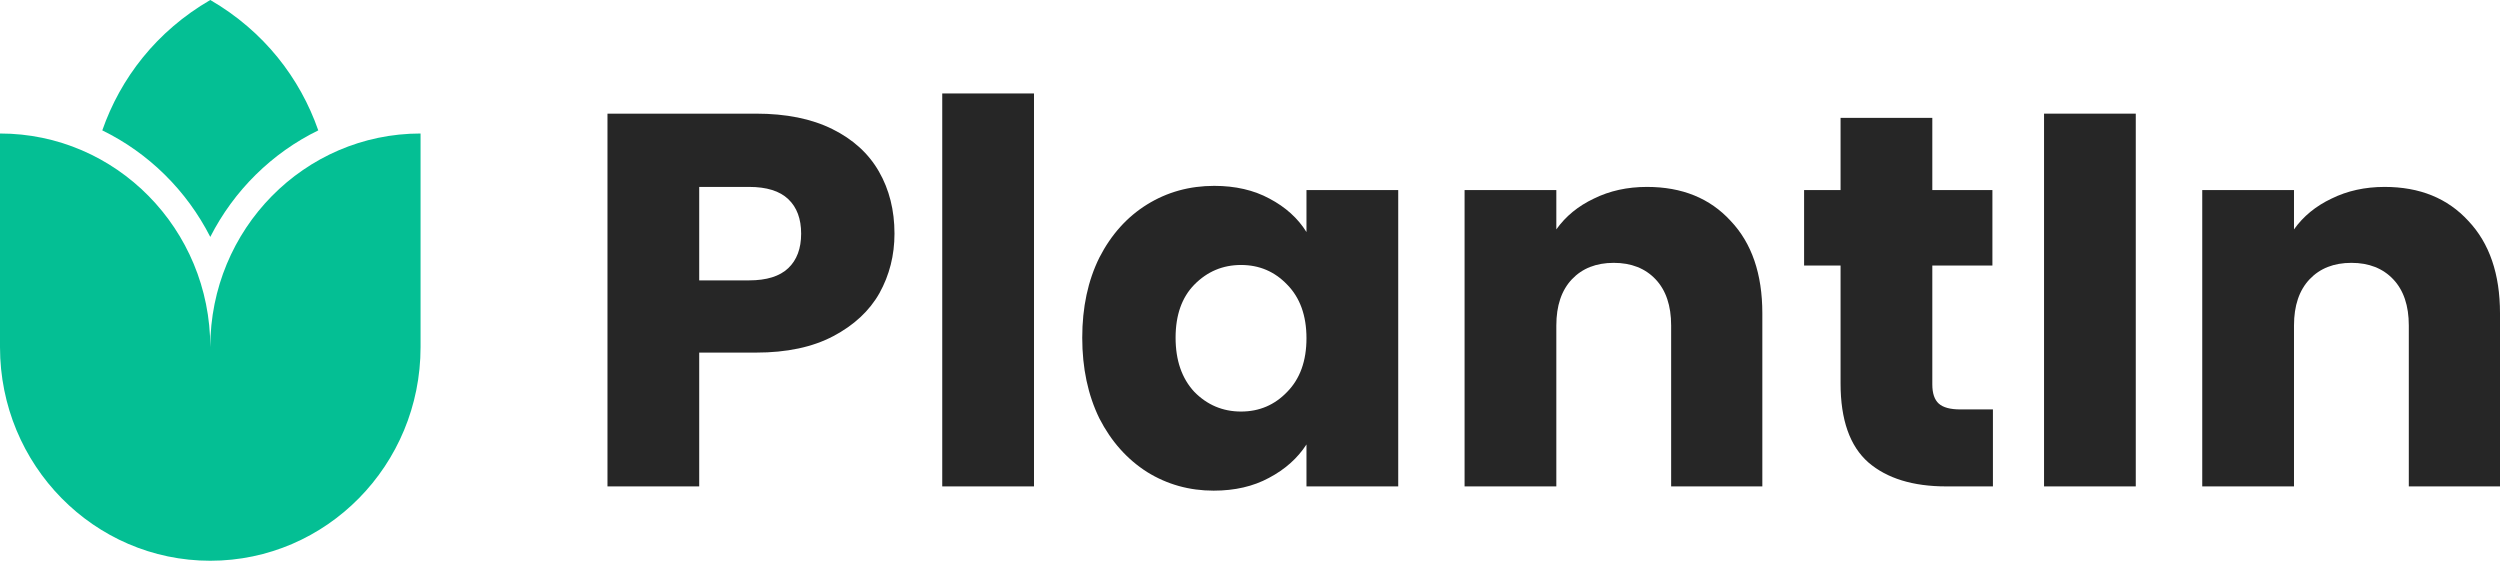 <svg width="107" height="24" viewBox="0 0 107 24" fill="none" xmlns="http://www.w3.org/2000/svg">
<path d="M38.284 10C38.284 10.924 38.07 11.773 37.641 12.546C37.213 13.303 36.555 13.917 35.667 14.386C34.779 14.856 33.677 15.091 32.36 15.091H29.926V20.818H26V4.864H32.36C33.646 4.864 34.733 5.083 35.621 5.523C36.509 5.962 37.175 6.568 37.618 7.341C38.062 8.114 38.284 9 38.284 10ZM32.062 12C32.812 12 33.371 11.826 33.738 11.477C34.105 11.129 34.289 10.636 34.289 10C34.289 9.364 34.105 8.871 33.738 8.523C33.371 8.174 32.812 8 32.062 8H29.926V12H32.062Z" fill="#262626"/>
<path d="M44.255 4V20.818H40.328V4H44.255Z" fill="#262626"/>
<path d="M46.32 14.454C46.32 13.152 46.565 12.008 47.054 11.023C47.559 10.038 48.241 9.28 49.098 8.75C49.955 8.22 50.912 7.955 51.968 7.955C52.871 7.955 53.66 8.136 54.333 8.5C55.022 8.864 55.55 9.341 55.917 9.932V8.136H59.844V20.818H55.917V19.023C55.535 19.614 54.999 20.091 54.31 20.454C53.637 20.818 52.848 21 51.945 21C50.904 21 49.955 20.735 49.098 20.204C48.241 19.659 47.559 18.894 47.054 17.909C46.565 16.909 46.32 15.758 46.32 14.454ZM55.917 14.477C55.917 13.508 55.642 12.742 55.091 12.182C54.555 11.621 53.897 11.341 53.116 11.341C52.336 11.341 51.67 11.621 51.118 12.182C50.583 12.727 50.315 13.485 50.315 14.454C50.315 15.424 50.583 16.197 51.118 16.773C51.67 17.333 52.336 17.614 53.116 17.614C53.897 17.614 54.555 17.333 55.091 16.773C55.642 16.212 55.917 15.447 55.917 14.477Z" fill="#262626"/>
<path d="M70.491 8C71.992 8 73.186 8.485 74.073 9.455C74.977 10.409 75.428 11.727 75.428 13.409V20.818H71.525V13.932C71.525 13.083 71.303 12.424 70.859 11.954C70.415 11.485 69.818 11.25 69.068 11.25C68.318 11.25 67.721 11.485 67.277 11.954C66.833 12.424 66.611 13.083 66.611 13.932V20.818H62.684V8.136H66.611V9.818C67.009 9.258 67.545 8.818 68.218 8.5C68.892 8.167 69.649 8 70.491 8Z" fill="#262626"/>
<path d="M85.297 17.523V20.818H83.3C81.876 20.818 80.766 20.477 79.971 19.796C79.174 19.099 78.776 17.97 78.776 16.409V11.364H77.215V8.136H78.776V5.045H82.703V8.136H85.275V11.364H82.703V16.454C82.703 16.833 82.795 17.106 82.978 17.273C83.162 17.439 83.468 17.523 83.897 17.523H85.297Z" fill="#262626"/>
<path d="M91.411 4.864V20.818H87.485V4.864H91.411Z" fill="#262626"/>
<path d="M102.063 8C103.563 8 104.757 8.485 105.645 9.455C106.548 10.409 107 11.727 107 13.409V20.818H103.097V13.932C103.097 13.083 102.875 12.424 102.431 11.954C101.987 11.485 101.39 11.25 100.64 11.25C99.89 11.25 99.293 11.485 98.849 11.954C98.405 12.424 98.183 13.083 98.183 13.932V20.818H94.256V8.136H98.183V9.818C98.581 9.258 99.117 8.818 99.79 8.5C100.464 8.167 101.221 8 102.063 8Z" fill="#262626"/>
<path d="M9 0C11.301 1.336 12.842 3.344 13.622 5.58C11.636 6.549 10.01 8.156 9 10.14C7.99 8.156 6.364 6.549 4.378 5.58C5.158 3.344 6.699 1.336 9 0Z" fill="#04BF94"/>
<path d="M0 5.714C4.971 5.714 9 9.808 9 14.857C9 9.808 13.029 5.714 18 5.714V14.857C18 19.907 13.971 24 9 24C4.029 24 0 19.907 0 14.857V5.714Z" fill="#04BF94"/>
</svg>
